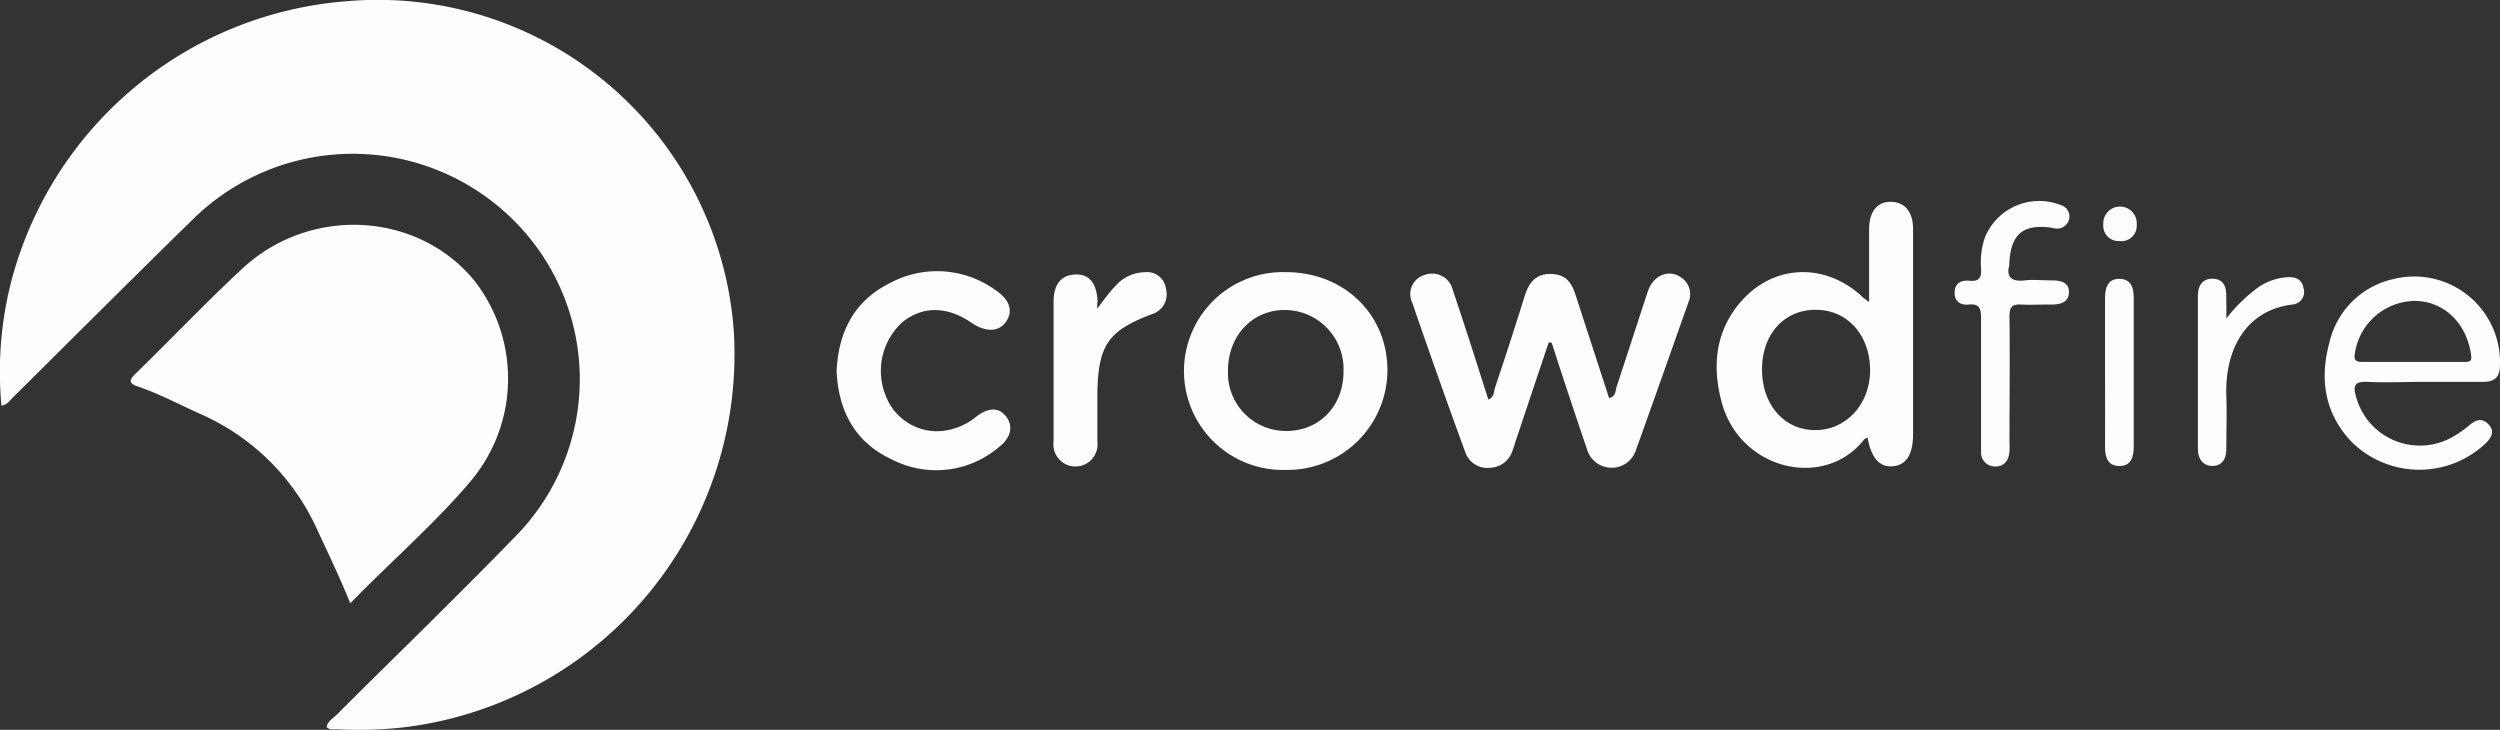 <svg xmlns="http://www.w3.org/2000/svg" viewBox="0 0 276.23 80.64"><rect x="0" y="0" width="276.23" height="80.64" fill="#333333" stroke="none"/><defs><style>.cls-1{fill:#fdfdfd;}</style></defs><title>Asset 72</title><g id="Layer_2" data-name="Layer 2"><g id="Layer_1-2" data-name="Layer 1"><path class="cls-1" d="M36.09,80.34c.1-.65.67-.93,1.06-1.32C43.74,72.45,50.41,66,56.92,59.3a24.76,24.76,0,0,0-.21-35,25.17,25.17,0,0,0-35.22-.24C14.75,30.64,8.1,37.31,1.41,43.93c-.33.32-.56.77-1.25.89A40.19,40.19,0,0,1,1.27,31,41.61,41.61,0,0,1,38.25.14,39.44,39.44,0,0,1,81.07,36.46,41.52,41.52,0,0,1,44.89,80.33a43.88,43.88,0,0,1-7.6.25C36.9,80.57,36.45,80.7,36.09,80.34Z"/><path class="cls-1" d="M38.7,66.66c-1.18-2.92-2.44-5.53-3.66-8.16A25.37,25.37,0,0,0,22,45.68c-2.21-1-4.36-2.15-6.67-2.94-.89-.31-1.27-.57-.38-1.43,4-3.87,7.8-7.91,11.87-11.67,7.51-6.95,19.39-6.24,25.62,1.4A17.6,17.6,0,0,1,52,53.17C48,57.9,43.24,62,38.7,66.66Z"/><path class="cls-1" d="M171.12,37.83q-1.81,5.39-3.61,10.78c-.14.4-.24.82-.4,1.21a2.7,2.7,0,0,1-2.5,1.87,2.59,2.59,0,0,1-2.73-1.78q-3-8.2-5.83-16.45a2.19,2.19,0,0,1,1.37-3.08,2.34,2.34,0,0,1,3.11,1.69c1.35,4,2.62,8,3.92,12.08.66-.26.6-.89.75-1.35q1.68-5,3.27-10.11c.46-1.44,1.19-2.45,2.89-2.42s2.31,1,2.75,2.39c1.22,3.77,2.45,7.53,3.68,11.32.76-.16.69-.8.83-1.25,1.17-3.51,2.28-7,3.46-10.55.61-1.82,2.4-2.5,3.74-1.47a2.2,2.2,0,0,1,.74,2.69c-1.93,5.44-3.84,10.87-5.79,16.3a2.83,2.83,0,0,1-5.43-.1q-2-5.87-3.89-11.73Z"/><path class="cls-1" d="M92.44,41c.19-4.27,1.91-7.72,5.81-9.68a11,11,0,0,1,11.61.64c1.69,1.09,2.11,2.35,1.33,3.54s-2.25,1.26-3.9.13c-2.67-1.82-5.4-1.83-7.62,0a7.29,7.29,0,0,0-1.73,8.28,6.06,6.06,0,0,0,6.55,3.66A7.15,7.15,0,0,0,107.92,46c1.32-1,2.43-1,3.23,0s.6,2.29-.65,3.29A10.69,10.69,0,0,1,98.61,50.8C94.51,48.92,92.64,45.46,92.44,41Z"/><path class="cls-1" d="M121.23,34.1c.77-1,1.33-1.78,2-2.49a4.43,4.43,0,0,1,3.21-1.53,2.11,2.11,0,0,1,2.39,1.83,2.29,2.29,0,0,1-1.52,2.79c-4.82,1.82-5.93,3.37-6.06,8.54,0,1.85,0,3.7,0,5.55a2.44,2.44,0,1,1-4.84,0q0-7.71,0-15.4c0-2,.84-3,2.41-3.06s2.37,1,2.45,3C121.24,33.48,121.23,33.67,121.23,34.1Z"/><path class="cls-1" d="M222,29.34c-.33,1.26.24,1.82,1.75,1.64.94-.11,1.9,0,2.85,0s2,.11,2,1.29-1,1.4-2.05,1.38-2.12.06-3.17,0-1.36.27-1.35,1.33c.06,4.6,0,9.2,0,13.81a10.28,10.28,0,0,1,0,1.11c-.09,1-.58,1.66-1.58,1.64a1.53,1.53,0,0,1-1.56-1.65c0-.53,0-1.06,0-1.59,0-4.39,0-8.78,0-13.17,0-1-.15-1.6-1.35-1.48-.91.09-1.59-.32-1.57-1.34s.73-1.38,1.63-1.29c1.1.12,1.36-.37,1.29-1.36a8.57,8.57,0,0,1,.43-3.44,6.49,6.49,0,0,1,8.41-3.55,1.3,1.3,0,0,1,.9,1.5,1.36,1.36,0,0,1-1.39,1.09,4.76,4.76,0,0,1-.62-.11C223.45,24.74,222.12,25.91,222,29.34Z"/><path class="cls-1" d="M246,35.18a17.8,17.8,0,0,1,3.61-3.5,6.45,6.45,0,0,1,3.11-1.05c.87-.05,1.61.19,1.79,1.16a1.4,1.4,0,0,1-1.23,1.86c-5.22.64-7.46,5.09-7.29,10.07.07,2,0,3.91,0,5.86,0,1-.37,1.85-1.45,1.9s-1.68-.74-1.69-1.86q0-8.48,0-16.95c0-1.1.51-1.92,1.67-1.87s1.48.86,1.46,1.9C246,33.53,246,34.35,246,35.18Z"/><path class="cls-1" d="M232.59,41.17c0-2.75,0-5.49,0-8.24,0-1.12.29-2.12,1.56-2.12s1.62.93,1.61,2.08q0,8.24,0,16.47c0,1.13-.29,2.12-1.56,2.13s-1.62-.93-1.61-2.09C232.61,46.66,232.59,43.91,232.59,41.17Z"/><path class="cls-1" d="M236.09,24.83a1.69,1.69,0,0,1-1.93,1.8,1.67,1.67,0,0,1-1.76-1.82,1.85,1.85,0,1,1,3.69,0Z"/><path class="cls-1" d="M211.38,25.3c0-1.92-.95-3-2.49-3s-2.35,1.15-2.37,3c0,2.59,0,5.17,0,8.07-.42-.32-.59-.42-.73-.56-4.09-3.83-9.83-3.66-13.47.56-2.78,3.23-3.15,7.07-2.11,11,2,7.6,11.39,9.77,15.75,4.2a1.61,1.61,0,0,1,.39-.23c.41,2.27,1.32,3.29,2.77,3.18s2.26-1.23,2.26-3.56Q211.38,36.64,211.38,25.3ZM200.54,47.52c-3.42,0-5.86-2.83-5.85-6.72s2.46-6.61,6-6.57,5.95,2.91,5.94,6.7S203.9,47.56,200.54,47.52Z"/><path class="cls-1" d="M142.08,30.07a10.93,10.93,0,1,0,0,21.85,11.05,11.05,0,0,0,11.22-11C153.31,34.73,148.49,30.06,142.08,30.07Zm0,17.55a6.41,6.41,0,0,1-6.4-6.66c0-3.86,2.69-6.73,6.32-6.71A6.52,6.52,0,0,1,148.45,41C148.47,44.82,145.82,47.62,142.12,47.62Z"/><path class="cls-1" d="M261.55,42.19c2.11.11,4.23,0,6.35,0h6.51c1.14,0,1.76-.45,1.81-1.68a9.48,9.48,0,0,0-11.71-9.69,9.31,9.31,0,0,0-7.12,7c-1.12,4.07-.54,7.91,2.51,11.07a10.65,10.65,0,0,0,14.77.07c.63-.64,1-1.3.3-2.06s-1.39-.53-2.09.05a11.2,11.2,0,0,1-1.54,1.12,7.31,7.31,0,0,1-11-4.18C260,42.73,260.06,42.12,261.55,42.19ZM260.2,39a6.79,6.79,0,0,1,6.58-5.75c3.22,0,5.7,2.4,6.24,5.83.12.75,0,.92-.74.91-1.85,0-3.69,0-5.54,0s-3.8,0-5.7,0C260.24,40,260.06,39.73,260.2,39Z"/></g></g></svg>